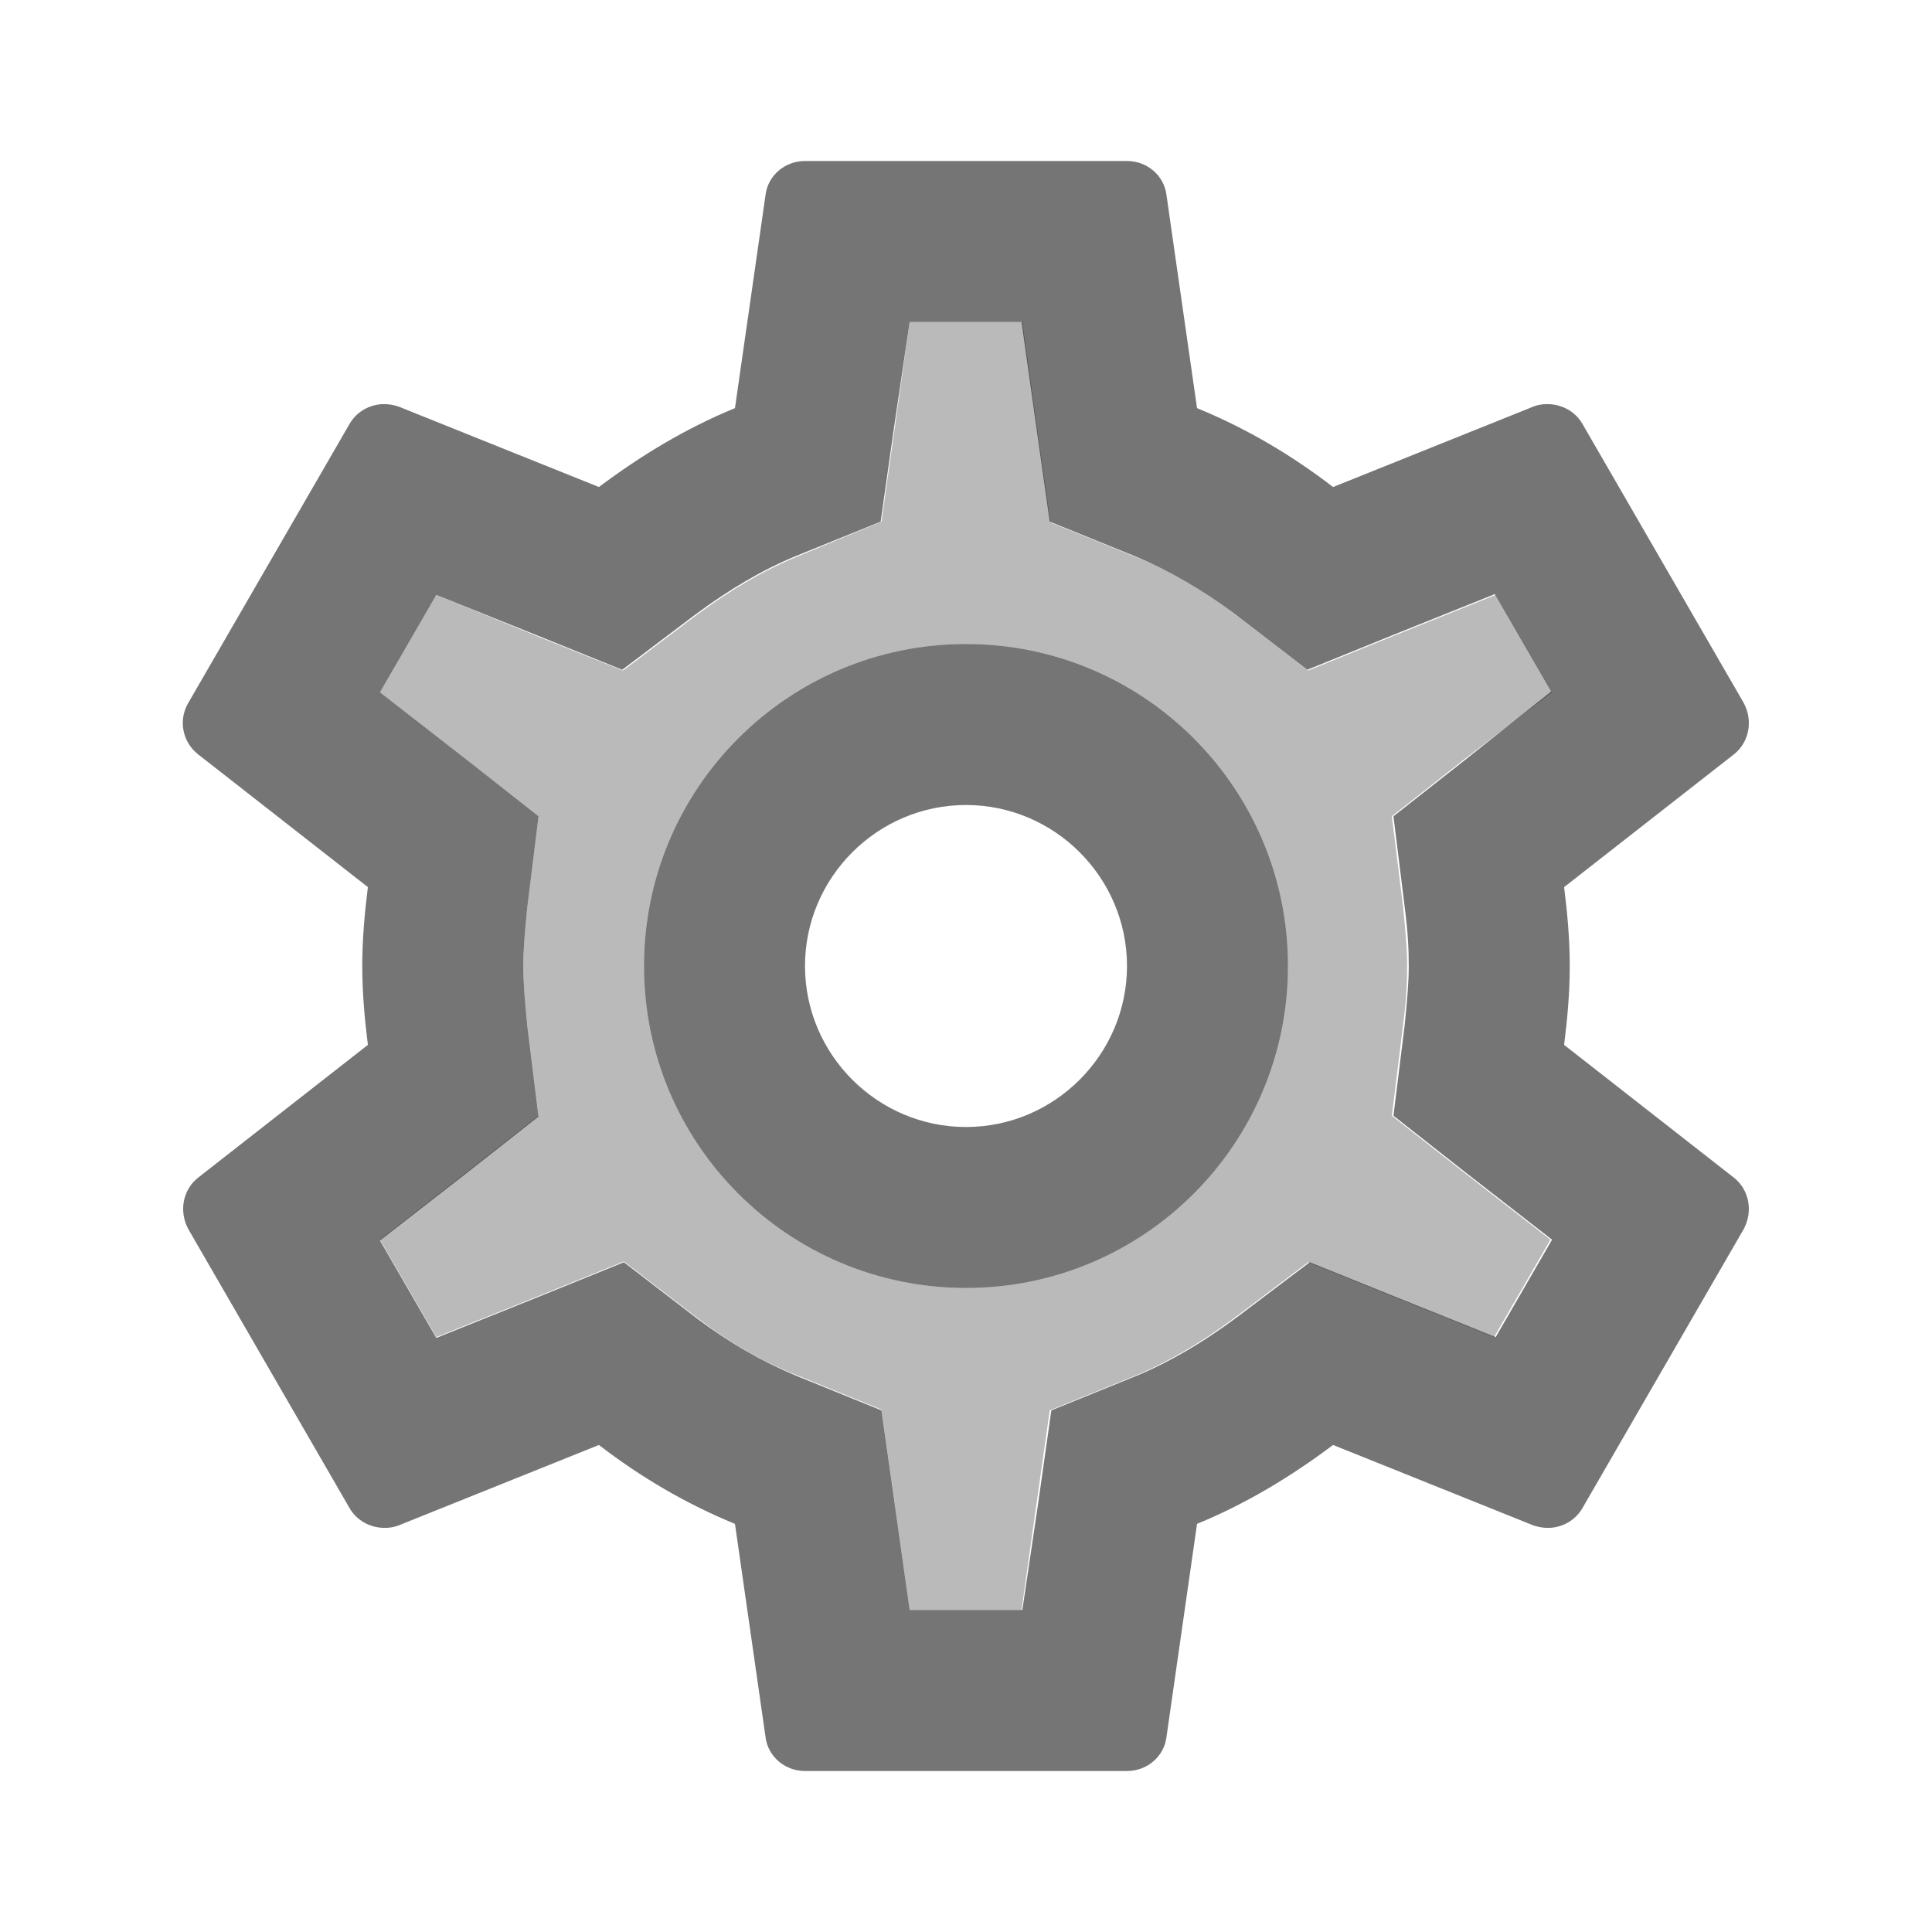 <svg width="1em" height="1em" viewBox="0 0 24 24" fill="none" xmlns="http://www.w3.org/2000/svg">
<g id="settings_24px">
<g id="&#226;&#134;&#179; Light Color">
<path id="Mask" opacity="0.5" fill-rule="evenodd" clip-rule="evenodd" d="M18.58 7.39L19.28 8.6L18.18 9.44L17.29 10.14L17.43 11.27C17.46 11.57 17.48 11.79 17.48 12C17.48 12.21 17.47 12.42 17.43 12.73L17.29 13.86L18.18 14.56L19.26 15.4L18.56 16.61L17.29 16.1L16.25 15.68L15.35 16.36C14.92 16.68 14.51 16.92 14.1 17.09L13.04 17.52L12.88 18.65L12.69 20H11.3L11.11 18.64L10.95 17.51L9.89 17.08C9.46 16.91 9.05 16.67 8.66 16.37L7.75 15.67L6.69 16.1L5.42 16.61L4.72 15.4L5.8 14.56L6.69 13.86L6.55 12.73C6.52 12.43 6.5 12.2 6.5 12C6.5 11.8 6.52 11.57 6.55 11.27L6.69 10.14L5.8 9.44L4.72 8.6L5.42 7.39L6.69 7.91L7.74 8.33L8.64 7.65C9.07 7.33 9.48 7.09 9.89 6.92L10.95 6.48L11.11 5.35L11.3 4H12.7L12.89 5.36L13.05 6.49L14.11 6.92C14.54 7.09 14.95 7.33 15.34 7.63L16.25 8.33L17.31 7.9L18.58 7.39ZM8 12C8 14.21 9.79 16 12 16C14.21 16 16 14.21 16 12C16 9.79 14.21 8 12 8C9.79 8 8 9.79 8 12Z" fill="currentColor" fill-opacity="0.54"/>
</g>
<g id="&#226;&#134;&#179; Dark Color">
<path id="Mask_2" fill-rule="evenodd" clip-rule="evenodd" d="M19.5 12C19.5 12.34 19.47 12.66 19.43 12.98L21.54 14.63C21.73 14.78 21.78 15.05 21.66 15.27L19.66 18.73C19.57 18.89 19.4 18.98 19.23 18.98C19.17 18.98 19.11 18.97 19.05 18.95L16.56 17.95C16.04 18.34 15.48 18.68 14.87 18.93L14.49 21.58C14.46 21.82 14.25 22 14 22H10C9.75 22 9.54 21.82 9.51 21.58L9.13 18.93C8.52 18.68 7.96 18.35 7.44 17.95L4.95 18.95C4.9 18.97 4.84 18.98 4.78 18.98C4.6 18.98 4.43 18.89 4.34 18.73L2.34 15.27C2.22 15.05 2.27 14.78 2.46 14.63L4.57 12.98C4.53 12.66 4.5 12.33 4.5 12C4.5 11.67 4.53 11.34 4.57 11.02L2.46 9.37C2.27 9.22 2.21 8.95 2.34 8.73L4.34 5.27C4.43 5.11 4.6 5.02 4.77 5.02C4.83 5.02 4.89 5.03 4.95 5.05L7.44 6.05C7.96 5.66 8.52 5.32 9.13 5.07L9.51 2.42C9.54 2.18 9.75 2 10 2H14C14.25 2 14.46 2.18 14.49 2.42L14.87 5.07C15.48 5.32 16.04 5.65 16.56 6.05L19.05 5.05C19.1 5.03 19.16 5.02 19.22 5.02C19.4 5.02 19.57 5.11 19.66 5.27L21.66 8.73C21.78 8.95 21.73 9.22 21.54 9.37L19.43 11.02C19.47 11.34 19.5 11.66 19.5 12ZM17.5 12C17.5 11.79 17.49 11.58 17.45 11.27L17.31 10.14L18.2 9.44L19.27 8.59L18.57 7.38L17.3 7.89L16.24 8.32L15.33 7.62C14.93 7.32 14.53 7.09 14.1 6.91L13.04 6.48L12.88 5.35L12.69 4H11.3L11.1 5.35L10.94 6.48L9.88 6.91C9.47 7.08 9.06 7.32 8.63 7.64L7.73 8.32L6.69 7.9L5.42 7.39L4.72 8.6L5.8 9.44L6.69 10.14L6.55 11.27C6.52 11.57 6.5 11.8 6.5 12C6.5 12.2 6.52 12.43 6.55 12.74L6.69 13.87L5.8 14.57L4.72 15.41L5.42 16.62L6.69 16.11L7.75 15.68L8.66 16.38C9.06 16.68 9.46 16.91 9.89 17.09L10.95 17.52L11.11 18.65L11.3 20H12.7L12.9 18.65L13.06 17.52L14.12 17.09C14.53 16.92 14.94 16.68 15.37 16.36L16.27 15.68L17.31 16.1L18.58 16.61L19.28 15.4L18.2 14.56L17.31 13.86L17.45 12.73C17.48 12.43 17.5 12.21 17.5 12Z" fill="currentColor" fill-opacity="0.54"/>
</g>
<g id="&#226;&#134;&#179; Dark Color_2">
<path id="Mask_3" fill-rule="evenodd" clip-rule="evenodd" d="M8 12C8 9.79 9.79 8 12 8C14.21 8 16 9.79 16 12C16 14.21 14.21 16 12 16C9.79 16 8 14.21 8 12ZM10 12C10 13.1 10.9 14 12 14C13.1 14 14 13.1 14 12C14 10.9 13.1 10 12 10C10.9 10 10 10.9 10 12Z" fill="currentColor" fill-opacity="0.54"/>
</g>
</g>
</svg>

